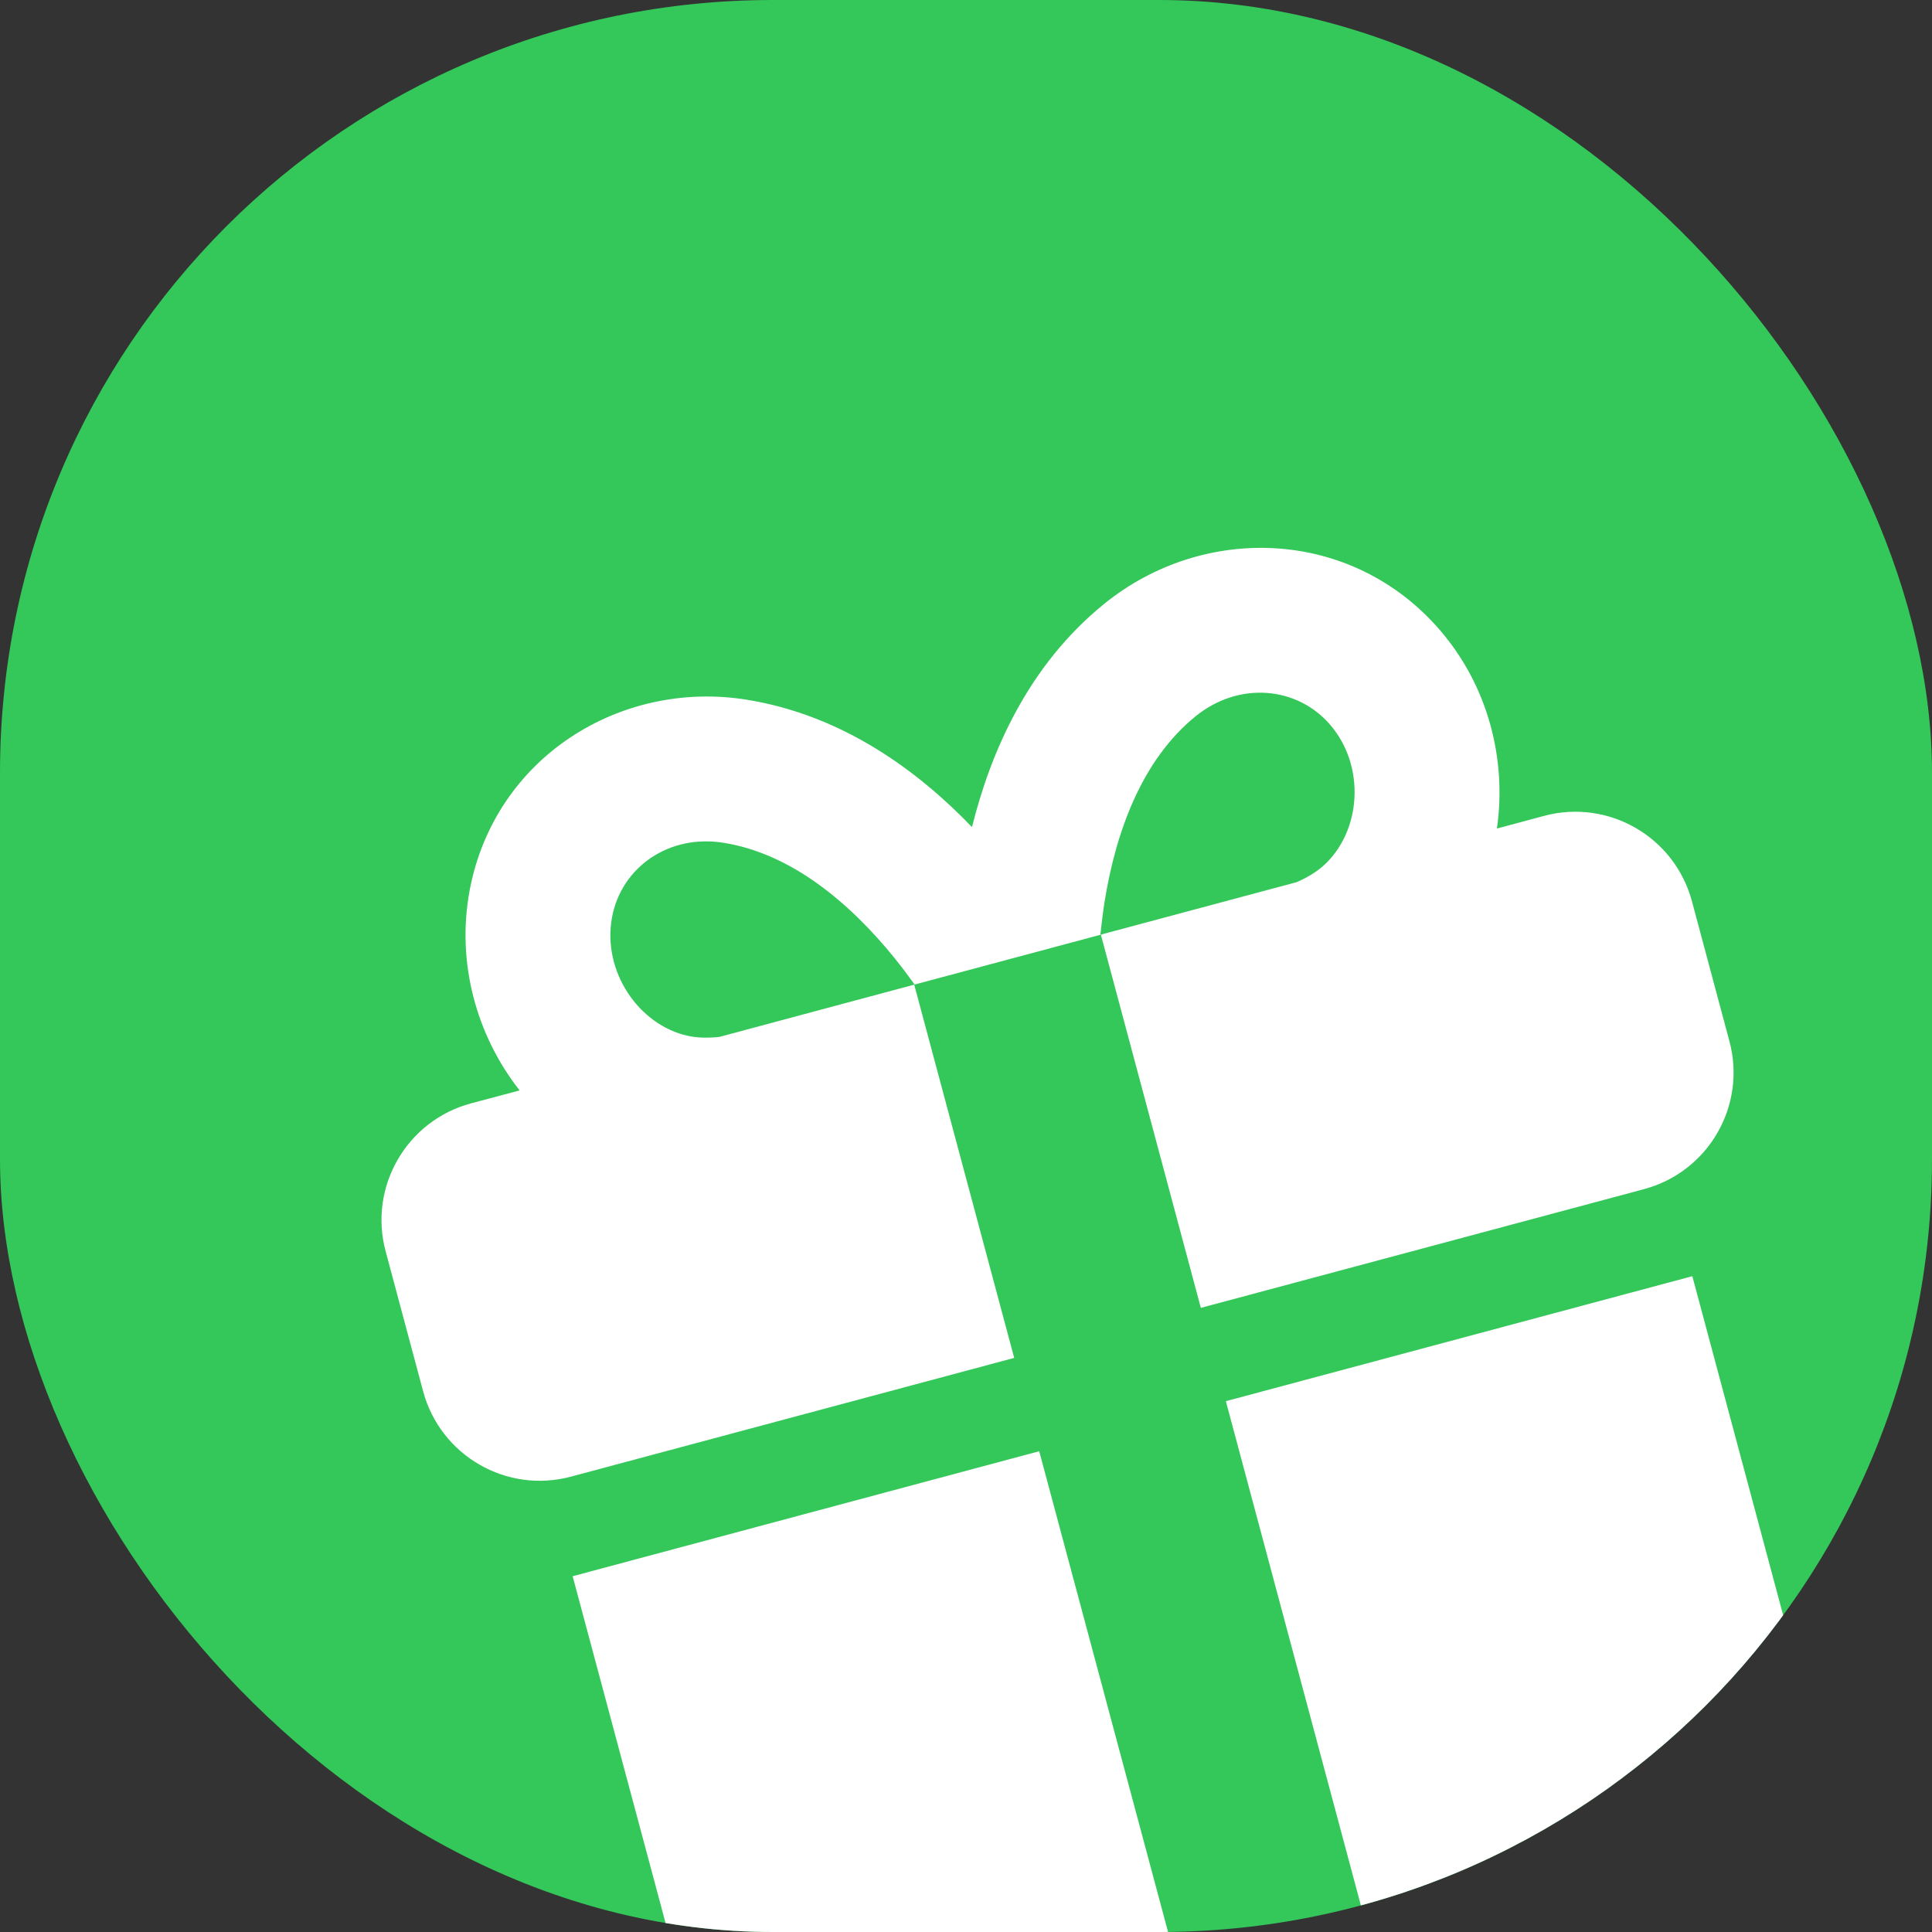 <svg width="20" height="20" viewBox="0 0 20 20" fill="none" xmlns="http://www.w3.org/2000/svg">
<rect x="0" y="0" width="20" height="20" fill="#333333" stroke="none"/>
<g clip-path="url(#clip0_26_13358)">
<rect width="20" height="20" rx="8" fill="#34C759"/>
<g clip-path="url(#clip1_26_13358)">
<path d="M7.734 7.244C6.421 7.031 5.12 7.843 4.862 9.216C4.722 9.964 4.932 10.719 5.379 11.288L4.876 11.422C4.209 11.601 3.813 12.287 3.992 12.953L4.38 14.402C4.559 15.069 5.244 15.465 5.911 15.286L10.499 14.057L9.464 10.193L7.447 10.734C7.318 10.748 7.211 10.742 7.121 10.723C6.611 10.611 6.231 10.053 6.336 9.494C6.433 8.978 6.924 8.632 7.493 8.725C8.189 8.837 8.793 9.34 9.262 9.92C9.336 10.012 9.405 10.104 9.468 10.192L11.391 9.677C11.402 9.569 11.416 9.456 11.434 9.339C11.551 8.603 11.825 7.864 12.374 7.417C12.825 7.05 13.428 7.105 13.77 7.503C14.14 7.933 14.092 8.606 13.703 8.959C13.634 9.021 13.543 9.08 13.423 9.132L11.396 9.675L12.431 13.539L17.019 12.31C17.686 12.131 18.082 11.446 17.903 10.779L17.515 9.33C17.336 8.663 16.651 8.267 15.984 8.446L15.496 8.577C15.599 7.86 15.404 7.101 14.907 6.524C13.994 5.464 12.459 5.414 11.427 6.254C10.643 6.891 10.256 7.782 10.062 8.562C9.506 7.983 8.728 7.405 7.734 7.244Z" fill="white"/>
<path d="M10.758 15.023L5.928 16.317L6.963 20.18C7.249 21.247 8.346 21.881 9.413 21.595L12.311 20.818L10.758 15.023Z" fill="white"/>
<path d="M14.242 20.301L12.69 14.505L17.519 13.211L18.554 17.075C18.84 18.142 18.207 19.238 17.14 19.524L14.242 20.301Z" fill="white"/>
</g>
</g>
<defs>
<clipPath id="clip0_26_13358">
<rect width="20" height="20" rx="8" fill="white"/>
</clipPath>
<clipPath id="clip1_26_13358">
<rect width="16" height="16" fill="white" transform="translate(1.667 8.141) rotate(-15)"/>
</clipPath>
</defs>
</svg>
